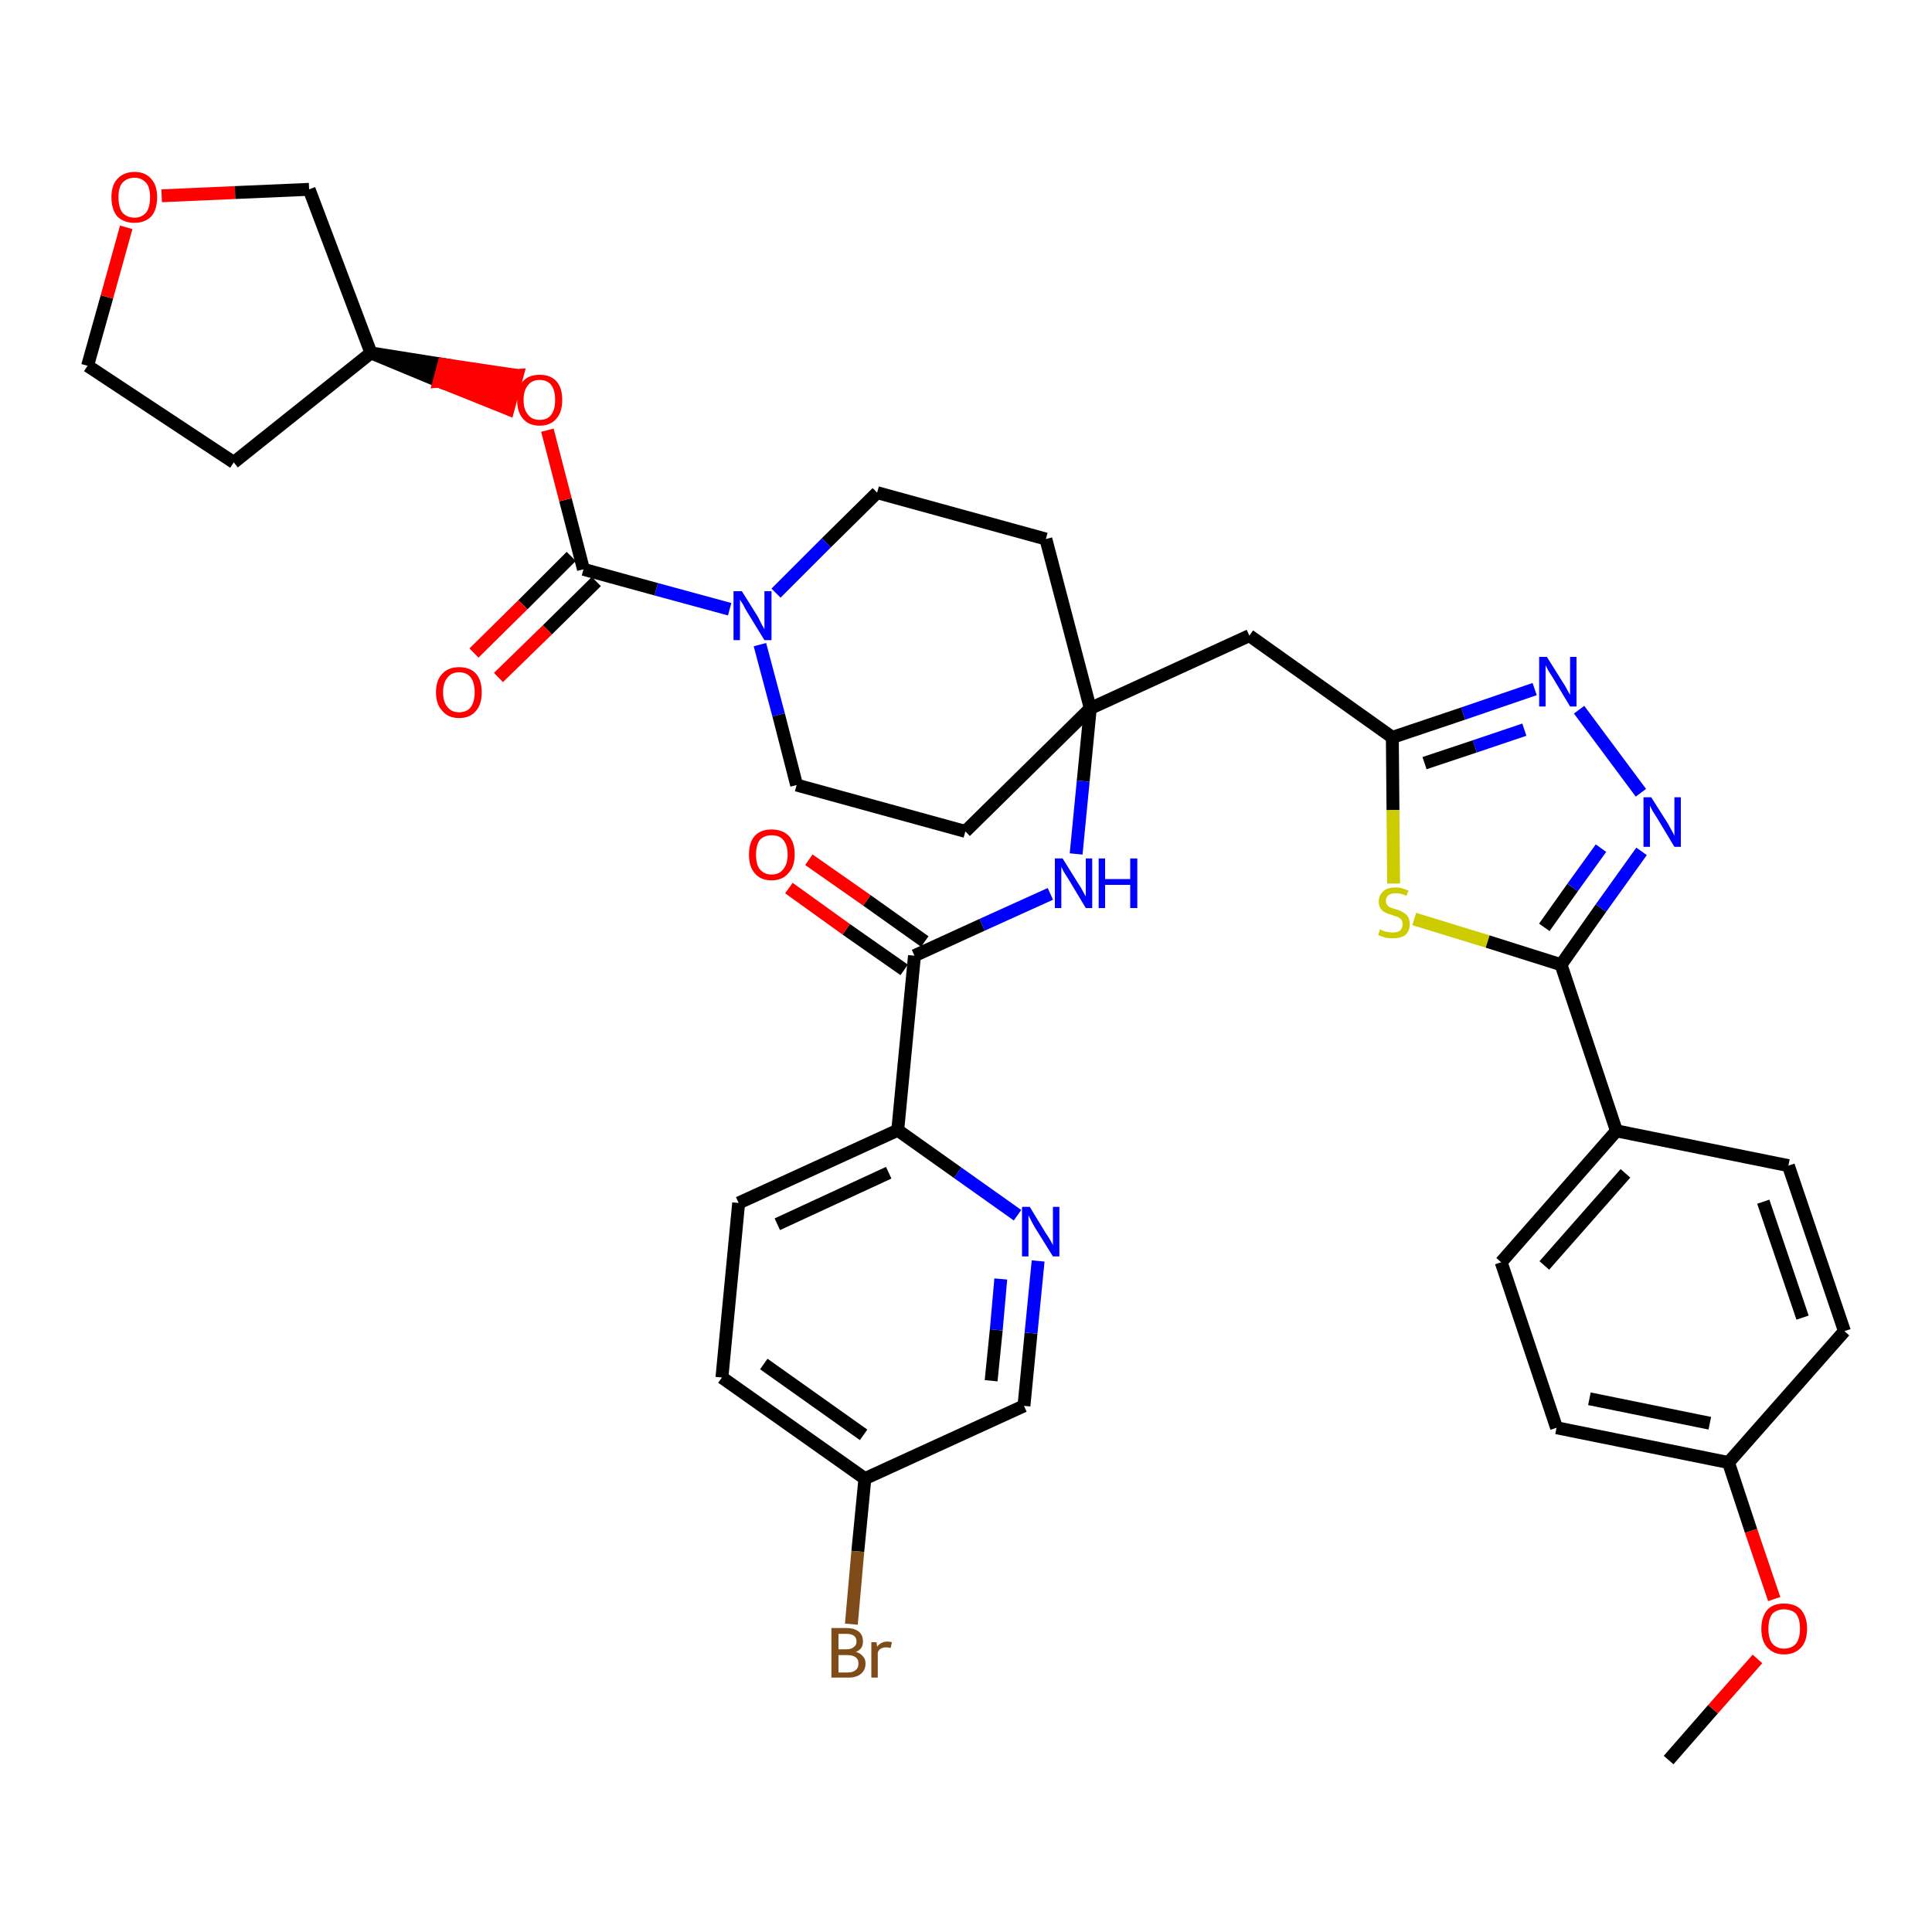 <?xml version='1.0' encoding='iso-8859-1'?>
<svg version='1.1' baseProfile='full'
              xmlns='http://www.w3.org/2000/svg'
                      xmlns:rdkit='http://www.rdkit.org/xml'
                      xmlns:xlink='http://www.w3.org/1999/xlink'
                  xml:space='preserve'
width='300px' height='300px' viewBox='0 0 300 300'>
<!-- END OF HEADER -->
<path class='bond-0 atom-0 atom-1' d='M 259.1,273.3 L 266.0,265.4' style='fill:none;fill-rule:evenodd;stroke:#000000;stroke-width:2.0px;stroke-linecap:butt;stroke-linejoin:miter;stroke-opacity:1' />
<path class='bond-0 atom-0 atom-1' d='M 266.0,265.4 L 272.9,257.6' style='fill:none;fill-rule:evenodd;stroke:#FF0000;stroke-width:2.0px;stroke-linecap:butt;stroke-linejoin:miter;stroke-opacity:1' />
<path class='bond-1 atom-1 atom-2' d='M 275.5,248.3 L 271.9,237.7' style='fill:none;fill-rule:evenodd;stroke:#FF0000;stroke-width:2.0px;stroke-linecap:butt;stroke-linejoin:miter;stroke-opacity:1' />
<path class='bond-1 atom-1 atom-2' d='M 271.9,237.7 L 268.4,227.1' style='fill:none;fill-rule:evenodd;stroke:#000000;stroke-width:2.0px;stroke-linecap:butt;stroke-linejoin:miter;stroke-opacity:1' />
<path class='bond-2 atom-2 atom-3' d='M 268.4,227.1 L 241.7,221.7' style='fill:none;fill-rule:evenodd;stroke:#000000;stroke-width:2.0px;stroke-linecap:butt;stroke-linejoin:miter;stroke-opacity:1' />
<path class='bond-2 atom-2 atom-3' d='M 265.5,221.0 L 246.8,217.2' style='fill:none;fill-rule:evenodd;stroke:#000000;stroke-width:2.0px;stroke-linecap:butt;stroke-linejoin:miter;stroke-opacity:1' />
<path class='bond-37 atom-37 atom-2' d='M 286.4,206.7 L 268.4,227.1' style='fill:none;fill-rule:evenodd;stroke:#000000;stroke-width:2.0px;stroke-linecap:butt;stroke-linejoin:miter;stroke-opacity:1' />
<path class='bond-3 atom-3 atom-4' d='M 241.7,221.7 L 233.1,196.0' style='fill:none;fill-rule:evenodd;stroke:#000000;stroke-width:2.0px;stroke-linecap:butt;stroke-linejoin:miter;stroke-opacity:1' />
<path class='bond-4 atom-4 atom-5' d='M 233.1,196.0 L 251.0,175.6' style='fill:none;fill-rule:evenodd;stroke:#000000;stroke-width:2.0px;stroke-linecap:butt;stroke-linejoin:miter;stroke-opacity:1' />
<path class='bond-4 atom-4 atom-5' d='M 239.8,196.5 L 252.4,182.2' style='fill:none;fill-rule:evenodd;stroke:#000000;stroke-width:2.0px;stroke-linecap:butt;stroke-linejoin:miter;stroke-opacity:1' />
<path class='bond-5 atom-5 atom-6' d='M 251.0,175.6 L 242.4,149.8' style='fill:none;fill-rule:evenodd;stroke:#000000;stroke-width:2.0px;stroke-linecap:butt;stroke-linejoin:miter;stroke-opacity:1' />
<path class='bond-35 atom-5 atom-36' d='M 251.0,175.6 L 277.7,181.0' style='fill:none;fill-rule:evenodd;stroke:#000000;stroke-width:2.0px;stroke-linecap:butt;stroke-linejoin:miter;stroke-opacity:1' />
<path class='bond-6 atom-6 atom-7' d='M 242.4,149.8 L 248.6,141.0' style='fill:none;fill-rule:evenodd;stroke:#000000;stroke-width:2.0px;stroke-linecap:butt;stroke-linejoin:miter;stroke-opacity:1' />
<path class='bond-6 atom-6 atom-7' d='M 248.6,141.0 L 254.9,132.2' style='fill:none;fill-rule:evenodd;stroke:#0000FF;stroke-width:2.0px;stroke-linecap:butt;stroke-linejoin:miter;stroke-opacity:1' />
<path class='bond-6 atom-6 atom-7' d='M 239.8,144.0 L 244.2,137.8' style='fill:none;fill-rule:evenodd;stroke:#000000;stroke-width:2.0px;stroke-linecap:butt;stroke-linejoin:miter;stroke-opacity:1' />
<path class='bond-6 atom-6 atom-7' d='M 244.2,137.8 L 248.6,131.7' style='fill:none;fill-rule:evenodd;stroke:#0000FF;stroke-width:2.0px;stroke-linecap:butt;stroke-linejoin:miter;stroke-opacity:1' />
<path class='bond-38 atom-35 atom-6' d='M 219.6,142.7 L 231.0,146.2' style='fill:none;fill-rule:evenodd;stroke:#CCCC00;stroke-width:2.0px;stroke-linecap:butt;stroke-linejoin:miter;stroke-opacity:1' />
<path class='bond-38 atom-35 atom-6' d='M 231.0,146.2 L 242.4,149.8' style='fill:none;fill-rule:evenodd;stroke:#000000;stroke-width:2.0px;stroke-linecap:butt;stroke-linejoin:miter;stroke-opacity:1' />
<path class='bond-7 atom-7 atom-8' d='M 254.8,123.1 L 245.2,110.2' style='fill:none;fill-rule:evenodd;stroke:#0000FF;stroke-width:2.0px;stroke-linecap:butt;stroke-linejoin:miter;stroke-opacity:1' />
<path class='bond-8 atom-8 atom-9' d='M 238.3,107.0 L 227.2,110.8' style='fill:none;fill-rule:evenodd;stroke:#0000FF;stroke-width:2.0px;stroke-linecap:butt;stroke-linejoin:miter;stroke-opacity:1' />
<path class='bond-8 atom-8 atom-9' d='M 227.2,110.8 L 216.2,114.5' style='fill:none;fill-rule:evenodd;stroke:#000000;stroke-width:2.0px;stroke-linecap:butt;stroke-linejoin:miter;stroke-opacity:1' />
<path class='bond-8 atom-8 atom-9' d='M 236.7,113.3 L 229.0,115.9' style='fill:none;fill-rule:evenodd;stroke:#0000FF;stroke-width:2.0px;stroke-linecap:butt;stroke-linejoin:miter;stroke-opacity:1' />
<path class='bond-8 atom-8 atom-9' d='M 229.0,115.9 L 221.2,118.5' style='fill:none;fill-rule:evenodd;stroke:#000000;stroke-width:2.0px;stroke-linecap:butt;stroke-linejoin:miter;stroke-opacity:1' />
<path class='bond-9 atom-9 atom-10' d='M 216.2,114.5 L 194.0,98.7' style='fill:none;fill-rule:evenodd;stroke:#000000;stroke-width:2.0px;stroke-linecap:butt;stroke-linejoin:miter;stroke-opacity:1' />
<path class='bond-34 atom-9 atom-35' d='M 216.2,114.5 L 216.3,125.8' style='fill:none;fill-rule:evenodd;stroke:#000000;stroke-width:2.0px;stroke-linecap:butt;stroke-linejoin:miter;stroke-opacity:1' />
<path class='bond-34 atom-9 atom-35' d='M 216.3,125.8 L 216.4,137.2' style='fill:none;fill-rule:evenodd;stroke:#CCCC00;stroke-width:2.0px;stroke-linecap:butt;stroke-linejoin:miter;stroke-opacity:1' />
<path class='bond-10 atom-10 atom-11' d='M 194.0,98.7 L 169.3,110.0' style='fill:none;fill-rule:evenodd;stroke:#000000;stroke-width:2.0px;stroke-linecap:butt;stroke-linejoin:miter;stroke-opacity:1' />
<path class='bond-11 atom-11 atom-12' d='M 169.3,110.0 L 168.2,121.3' style='fill:none;fill-rule:evenodd;stroke:#000000;stroke-width:2.0px;stroke-linecap:butt;stroke-linejoin:miter;stroke-opacity:1' />
<path class='bond-11 atom-11 atom-12' d='M 168.2,121.3 L 167.1,132.6' style='fill:none;fill-rule:evenodd;stroke:#0000FF;stroke-width:2.0px;stroke-linecap:butt;stroke-linejoin:miter;stroke-opacity:1' />
<path class='bond-21 atom-11 atom-22' d='M 169.3,110.0 L 162.4,83.7' style='fill:none;fill-rule:evenodd;stroke:#000000;stroke-width:2.0px;stroke-linecap:butt;stroke-linejoin:miter;stroke-opacity:1' />
<path class='bond-39 atom-34 atom-11' d='M 149.9,129.1 L 169.3,110.0' style='fill:none;fill-rule:evenodd;stroke:#000000;stroke-width:2.0px;stroke-linecap:butt;stroke-linejoin:miter;stroke-opacity:1' />
<path class='bond-12 atom-12 atom-13' d='M 163.1,138.8 L 152.5,143.6' style='fill:none;fill-rule:evenodd;stroke:#0000FF;stroke-width:2.0px;stroke-linecap:butt;stroke-linejoin:miter;stroke-opacity:1' />
<path class='bond-12 atom-12 atom-13' d='M 152.5,143.6 L 142.0,148.4' style='fill:none;fill-rule:evenodd;stroke:#000000;stroke-width:2.0px;stroke-linecap:butt;stroke-linejoin:miter;stroke-opacity:1' />
<path class='bond-13 atom-13 atom-14' d='M 143.6,146.2 L 134.6,139.8' style='fill:none;fill-rule:evenodd;stroke:#000000;stroke-width:2.0px;stroke-linecap:butt;stroke-linejoin:miter;stroke-opacity:1' />
<path class='bond-13 atom-13 atom-14' d='M 134.6,139.8 L 125.6,133.5' style='fill:none;fill-rule:evenodd;stroke:#FF0000;stroke-width:2.0px;stroke-linecap:butt;stroke-linejoin:miter;stroke-opacity:1' />
<path class='bond-13 atom-13 atom-14' d='M 140.4,150.6 L 131.4,144.3' style='fill:none;fill-rule:evenodd;stroke:#000000;stroke-width:2.0px;stroke-linecap:butt;stroke-linejoin:miter;stroke-opacity:1' />
<path class='bond-13 atom-13 atom-14' d='M 131.4,144.3 L 122.5,137.9' style='fill:none;fill-rule:evenodd;stroke:#FF0000;stroke-width:2.0px;stroke-linecap:butt;stroke-linejoin:miter;stroke-opacity:1' />
<path class='bond-14 atom-13 atom-15' d='M 142.0,148.4 L 139.4,175.5' style='fill:none;fill-rule:evenodd;stroke:#000000;stroke-width:2.0px;stroke-linecap:butt;stroke-linejoin:miter;stroke-opacity:1' />
<path class='bond-15 atom-15 atom-16' d='M 139.4,175.5 L 114.7,186.8' style='fill:none;fill-rule:evenodd;stroke:#000000;stroke-width:2.0px;stroke-linecap:butt;stroke-linejoin:miter;stroke-opacity:1' />
<path class='bond-15 atom-15 atom-16' d='M 138.0,182.1 L 120.7,190.1' style='fill:none;fill-rule:evenodd;stroke:#000000;stroke-width:2.0px;stroke-linecap:butt;stroke-linejoin:miter;stroke-opacity:1' />
<path class='bond-40 atom-21 atom-15' d='M 158.0,188.7 L 148.7,182.1' style='fill:none;fill-rule:evenodd;stroke:#0000FF;stroke-width:2.0px;stroke-linecap:butt;stroke-linejoin:miter;stroke-opacity:1' />
<path class='bond-40 atom-21 atom-15' d='M 148.7,182.1 L 139.4,175.5' style='fill:none;fill-rule:evenodd;stroke:#000000;stroke-width:2.0px;stroke-linecap:butt;stroke-linejoin:miter;stroke-opacity:1' />
<path class='bond-16 atom-16 atom-17' d='M 114.7,186.8 L 112.1,213.9' style='fill:none;fill-rule:evenodd;stroke:#000000;stroke-width:2.0px;stroke-linecap:butt;stroke-linejoin:miter;stroke-opacity:1' />
<path class='bond-17 atom-17 atom-18' d='M 112.1,213.9 L 134.3,229.6' style='fill:none;fill-rule:evenodd;stroke:#000000;stroke-width:2.0px;stroke-linecap:butt;stroke-linejoin:miter;stroke-opacity:1' />
<path class='bond-17 atom-17 atom-18' d='M 118.6,211.8 L 134.1,222.8' style='fill:none;fill-rule:evenodd;stroke:#000000;stroke-width:2.0px;stroke-linecap:butt;stroke-linejoin:miter;stroke-opacity:1' />
<path class='bond-18 atom-18 atom-19' d='M 134.3,229.6 L 133.2,240.9' style='fill:none;fill-rule:evenodd;stroke:#000000;stroke-width:2.0px;stroke-linecap:butt;stroke-linejoin:miter;stroke-opacity:1' />
<path class='bond-18 atom-18 atom-19' d='M 133.2,240.9 L 132.2,252.2' style='fill:none;fill-rule:evenodd;stroke:#7F4C19;stroke-width:2.0px;stroke-linecap:butt;stroke-linejoin:miter;stroke-opacity:1' />
<path class='bond-19 atom-18 atom-20' d='M 134.3,229.6 L 159.0,218.3' style='fill:none;fill-rule:evenodd;stroke:#000000;stroke-width:2.0px;stroke-linecap:butt;stroke-linejoin:miter;stroke-opacity:1' />
<path class='bond-20 atom-20 atom-21' d='M 159.0,218.3 L 160.1,207.0' style='fill:none;fill-rule:evenodd;stroke:#000000;stroke-width:2.0px;stroke-linecap:butt;stroke-linejoin:miter;stroke-opacity:1' />
<path class='bond-20 atom-20 atom-21' d='M 160.1,207.0 L 161.2,195.8' style='fill:none;fill-rule:evenodd;stroke:#0000FF;stroke-width:2.0px;stroke-linecap:butt;stroke-linejoin:miter;stroke-opacity:1' />
<path class='bond-20 atom-20 atom-21' d='M 153.9,214.4 L 154.7,206.5' style='fill:none;fill-rule:evenodd;stroke:#000000;stroke-width:2.0px;stroke-linecap:butt;stroke-linejoin:miter;stroke-opacity:1' />
<path class='bond-20 atom-20 atom-21' d='M 154.7,206.5 L 155.4,198.6' style='fill:none;fill-rule:evenodd;stroke:#0000FF;stroke-width:2.0px;stroke-linecap:butt;stroke-linejoin:miter;stroke-opacity:1' />
<path class='bond-22 atom-22 atom-23' d='M 162.4,83.7 L 136.2,76.5' style='fill:none;fill-rule:evenodd;stroke:#000000;stroke-width:2.0px;stroke-linecap:butt;stroke-linejoin:miter;stroke-opacity:1' />
<path class='bond-23 atom-23 atom-24' d='M 136.2,76.5 L 128.3,84.3' style='fill:none;fill-rule:evenodd;stroke:#000000;stroke-width:2.0px;stroke-linecap:butt;stroke-linejoin:miter;stroke-opacity:1' />
<path class='bond-23 atom-23 atom-24' d='M 128.3,84.3 L 120.5,92.1' style='fill:none;fill-rule:evenodd;stroke:#0000FF;stroke-width:2.0px;stroke-linecap:butt;stroke-linejoin:miter;stroke-opacity:1' />
<path class='bond-24 atom-24 atom-25' d='M 113.3,94.6 L 101.9,91.5' style='fill:none;fill-rule:evenodd;stroke:#0000FF;stroke-width:2.0px;stroke-linecap:butt;stroke-linejoin:miter;stroke-opacity:1' />
<path class='bond-24 atom-24 atom-25' d='M 101.9,91.5 L 90.6,88.4' style='fill:none;fill-rule:evenodd;stroke:#000000;stroke-width:2.0px;stroke-linecap:butt;stroke-linejoin:miter;stroke-opacity:1' />
<path class='bond-32 atom-24 atom-33' d='M 118.0,100.1 L 120.9,111.0' style='fill:none;fill-rule:evenodd;stroke:#0000FF;stroke-width:2.0px;stroke-linecap:butt;stroke-linejoin:miter;stroke-opacity:1' />
<path class='bond-32 atom-24 atom-33' d='M 120.9,111.0 L 123.7,121.9' style='fill:none;fill-rule:evenodd;stroke:#000000;stroke-width:2.0px;stroke-linecap:butt;stroke-linejoin:miter;stroke-opacity:1' />
<path class='bond-25 atom-25 atom-26' d='M 88.7,86.4 L 81.2,93.9' style='fill:none;fill-rule:evenodd;stroke:#000000;stroke-width:2.0px;stroke-linecap:butt;stroke-linejoin:miter;stroke-opacity:1' />
<path class='bond-25 atom-25 atom-26' d='M 81.2,93.9 L 73.6,101.4' style='fill:none;fill-rule:evenodd;stroke:#FF0000;stroke-width:2.0px;stroke-linecap:butt;stroke-linejoin:miter;stroke-opacity:1' />
<path class='bond-25 atom-25 atom-26' d='M 92.6,90.3 L 85.0,97.8' style='fill:none;fill-rule:evenodd;stroke:#000000;stroke-width:2.0px;stroke-linecap:butt;stroke-linejoin:miter;stroke-opacity:1' />
<path class='bond-25 atom-25 atom-26' d='M 85.0,97.8 L 77.4,105.2' style='fill:none;fill-rule:evenodd;stroke:#FF0000;stroke-width:2.0px;stroke-linecap:butt;stroke-linejoin:miter;stroke-opacity:1' />
<path class='bond-26 atom-25 atom-27' d='M 90.6,88.4 L 87.8,77.6' style='fill:none;fill-rule:evenodd;stroke:#000000;stroke-width:2.0px;stroke-linecap:butt;stroke-linejoin:miter;stroke-opacity:1' />
<path class='bond-26 atom-25 atom-27' d='M 87.8,77.6 L 85.0,66.8' style='fill:none;fill-rule:evenodd;stroke:#FF0000;stroke-width:2.0px;stroke-linecap:butt;stroke-linejoin:miter;stroke-opacity:1' />
<path class='bond-27 atom-28 atom-27' d='M 57.6,54.8 L 68.2,59.2 L 68.9,56.6 Z' style='fill:#000000;fill-rule:evenodd;fill-opacity:1;stroke:#000000;stroke-width:2.0px;stroke-linecap:butt;stroke-linejoin:miter;stroke-opacity:1;' />
<path class='bond-27 atom-28 atom-27' d='M 68.2,59.2 L 80.3,58.3 L 78.9,63.5 Z' style='fill:#FF0000;fill-rule:evenodd;fill-opacity:1;stroke:#FF0000;stroke-width:2.0px;stroke-linecap:butt;stroke-linejoin:miter;stroke-opacity:1;' />
<path class='bond-27 atom-28 atom-27' d='M 68.2,59.2 L 68.9,56.6 L 80.3,58.3 Z' style='fill:#FF0000;fill-rule:evenodd;fill-opacity:1;stroke:#FF0000;stroke-width:2.0px;stroke-linecap:butt;stroke-linejoin:miter;stroke-opacity:1;' />
<path class='bond-28 atom-28 atom-29' d='M 57.6,54.8 L 36.3,71.8' style='fill:none;fill-rule:evenodd;stroke:#000000;stroke-width:2.0px;stroke-linecap:butt;stroke-linejoin:miter;stroke-opacity:1' />
<path class='bond-41 atom-32 atom-28' d='M 48.0,29.4 L 57.6,54.8' style='fill:none;fill-rule:evenodd;stroke:#000000;stroke-width:2.0px;stroke-linecap:butt;stroke-linejoin:miter;stroke-opacity:1' />
<path class='bond-29 atom-29 atom-30' d='M 36.3,71.8 L 13.6,56.8' style='fill:none;fill-rule:evenodd;stroke:#000000;stroke-width:2.0px;stroke-linecap:butt;stroke-linejoin:miter;stroke-opacity:1' />
<path class='bond-30 atom-30 atom-31' d='M 13.6,56.8 L 16.6,46.1' style='fill:none;fill-rule:evenodd;stroke:#000000;stroke-width:2.0px;stroke-linecap:butt;stroke-linejoin:miter;stroke-opacity:1' />
<path class='bond-30 atom-30 atom-31' d='M 16.6,46.1 L 19.6,35.3' style='fill:none;fill-rule:evenodd;stroke:#FF0000;stroke-width:2.0px;stroke-linecap:butt;stroke-linejoin:miter;stroke-opacity:1' />
<path class='bond-31 atom-31 atom-32' d='M 25.1,30.4 L 36.5,29.9' style='fill:none;fill-rule:evenodd;stroke:#FF0000;stroke-width:2.0px;stroke-linecap:butt;stroke-linejoin:miter;stroke-opacity:1' />
<path class='bond-31 atom-31 atom-32' d='M 36.5,29.9 L 48.0,29.4' style='fill:none;fill-rule:evenodd;stroke:#000000;stroke-width:2.0px;stroke-linecap:butt;stroke-linejoin:miter;stroke-opacity:1' />
<path class='bond-33 atom-33 atom-34' d='M 123.7,121.9 L 149.9,129.1' style='fill:none;fill-rule:evenodd;stroke:#000000;stroke-width:2.0px;stroke-linecap:butt;stroke-linejoin:miter;stroke-opacity:1' />
<path class='bond-36 atom-36 atom-37' d='M 277.7,181.0 L 286.4,206.7' style='fill:none;fill-rule:evenodd;stroke:#000000;stroke-width:2.0px;stroke-linecap:butt;stroke-linejoin:miter;stroke-opacity:1' />
<path class='bond-36 atom-36 atom-37' d='M 273.8,186.6 L 279.9,204.6' style='fill:none;fill-rule:evenodd;stroke:#000000;stroke-width:2.0px;stroke-linecap:butt;stroke-linejoin:miter;stroke-opacity:1' />
<path  class='atom-1' d='M 273.5 252.9
Q 273.5 251.1, 274.4 250.0
Q 275.3 249.0, 277.0 249.0
Q 278.8 249.0, 279.7 250.0
Q 280.6 251.1, 280.6 252.9
Q 280.6 254.8, 279.7 255.8
Q 278.7 256.9, 277.0 256.9
Q 275.4 256.9, 274.4 255.8
Q 273.5 254.8, 273.5 252.9
M 277.0 256.0
Q 278.2 256.0, 278.9 255.2
Q 279.5 254.4, 279.5 252.9
Q 279.5 251.4, 278.9 250.6
Q 278.2 249.9, 277.0 249.9
Q 275.9 249.9, 275.2 250.6
Q 274.6 251.4, 274.6 252.9
Q 274.6 254.5, 275.2 255.2
Q 275.9 256.0, 277.0 256.0
' fill='#FF0000'/>
<path  class='atom-7' d='M 256.4 123.8
L 259.0 127.9
Q 259.2 128.3, 259.6 129.0
Q 260.0 129.7, 260.0 129.8
L 260.0 123.8
L 261.0 123.8
L 261.0 131.5
L 260.0 131.5
L 257.3 127.0
Q 257.0 126.5, 256.6 125.9
Q 256.3 125.3, 256.2 125.1
L 256.2 131.5
L 255.2 131.5
L 255.2 123.8
L 256.4 123.8
' fill='#0000FF'/>
<path  class='atom-8' d='M 240.2 102.0
L 242.7 106.0
Q 243.0 106.4, 243.4 107.2
Q 243.8 107.9, 243.8 107.9
L 243.8 102.0
L 244.8 102.0
L 244.8 109.7
L 243.8 109.7
L 241.1 105.2
Q 240.8 104.7, 240.4 104.1
Q 240.1 103.5, 240.0 103.3
L 240.0 109.7
L 239.0 109.7
L 239.0 102.0
L 240.2 102.0
' fill='#0000FF'/>
<path  class='atom-12' d='M 165.0 133.3
L 167.5 137.3
Q 167.8 137.7, 168.2 138.5
Q 168.6 139.2, 168.6 139.2
L 168.6 133.3
L 169.6 133.3
L 169.6 141.0
L 168.6 141.0
L 165.9 136.5
Q 165.6 136.0, 165.2 135.4
Q 164.9 134.8, 164.8 134.6
L 164.8 141.0
L 163.8 141.0
L 163.8 133.3
L 165.0 133.3
' fill='#0000FF'/>
<path  class='atom-12' d='M 170.6 133.3
L 171.6 133.3
L 171.6 136.5
L 175.5 136.5
L 175.5 133.3
L 176.6 133.3
L 176.6 141.0
L 175.5 141.0
L 175.5 137.4
L 171.6 137.4
L 171.6 141.0
L 170.6 141.0
L 170.6 133.3
' fill='#0000FF'/>
<path  class='atom-14' d='M 116.3 132.7
Q 116.3 130.8, 117.2 129.8
Q 118.1 128.8, 119.8 128.8
Q 121.5 128.8, 122.5 129.8
Q 123.4 130.8, 123.4 132.7
Q 123.4 134.6, 122.4 135.6
Q 121.5 136.7, 119.8 136.7
Q 118.1 136.7, 117.2 135.6
Q 116.3 134.6, 116.3 132.7
M 119.8 135.8
Q 121.0 135.8, 121.6 135.0
Q 122.3 134.2, 122.3 132.7
Q 122.3 131.2, 121.6 130.4
Q 121.0 129.7, 119.8 129.7
Q 118.7 129.7, 118.0 130.4
Q 117.4 131.2, 117.4 132.7
Q 117.4 134.3, 118.0 135.0
Q 118.7 135.8, 119.8 135.8
' fill='#FF0000'/>
<path  class='atom-19' d='M 132.9 256.5
Q 133.6 256.7, 134.0 257.2
Q 134.4 257.6, 134.4 258.3
Q 134.4 259.3, 133.7 259.9
Q 133.0 260.5, 131.7 260.5
L 129.1 260.5
L 129.1 252.8
L 131.4 252.8
Q 132.7 252.8, 133.4 253.4
Q 134.0 253.9, 134.0 254.9
Q 134.0 256.1, 132.9 256.5
M 130.2 253.7
L 130.2 256.1
L 131.4 256.1
Q 132.2 256.1, 132.5 255.8
Q 133.0 255.5, 133.0 254.9
Q 133.0 253.7, 131.4 253.7
L 130.2 253.7
M 131.7 259.7
Q 132.5 259.7, 132.9 259.3
Q 133.3 259.0, 133.3 258.3
Q 133.3 257.6, 132.8 257.3
Q 132.4 257.0, 131.5 257.0
L 130.2 257.0
L 130.2 259.7
L 131.7 259.7
' fill='#7F4C19'/>
<path  class='atom-19' d='M 136.1 255.0
L 136.2 255.7
Q 136.8 254.9, 137.8 254.9
Q 138.1 254.9, 138.5 255.0
L 138.3 255.9
Q 137.9 255.8, 137.6 255.8
Q 137.1 255.8, 136.8 256.0
Q 136.5 256.1, 136.3 256.6
L 136.3 260.5
L 135.3 260.5
L 135.3 255.0
L 136.1 255.0
' fill='#7F4C19'/>
<path  class='atom-21' d='M 159.9 187.4
L 162.4 191.5
Q 162.7 191.9, 163.1 192.6
Q 163.5 193.3, 163.5 193.4
L 163.5 187.4
L 164.5 187.4
L 164.5 195.1
L 163.5 195.1
L 160.7 190.6
Q 160.4 190.1, 160.1 189.5
Q 159.8 188.9, 159.7 188.7
L 159.7 195.1
L 158.7 195.1
L 158.7 187.4
L 159.9 187.4
' fill='#0000FF'/>
<path  class='atom-24' d='M 115.2 91.8
L 117.7 95.8
Q 117.9 96.2, 118.3 97.0
Q 118.7 97.7, 118.7 97.7
L 118.7 91.8
L 119.8 91.8
L 119.8 99.4
L 118.7 99.4
L 116.0 95.0
Q 115.7 94.5, 115.4 93.9
Q 115.0 93.3, 114.9 93.1
L 114.9 99.4
L 113.9 99.4
L 113.9 91.8
L 115.2 91.8
' fill='#0000FF'/>
<path  class='atom-26' d='M 67.7 107.5
Q 67.7 105.6, 68.7 104.6
Q 69.6 103.6, 71.3 103.6
Q 73.0 103.6, 73.9 104.6
Q 74.8 105.6, 74.8 107.5
Q 74.8 109.4, 73.9 110.4
Q 73.0 111.5, 71.3 111.5
Q 69.6 111.5, 68.7 110.4
Q 67.7 109.4, 67.7 107.5
M 71.3 110.6
Q 72.5 110.6, 73.1 109.8
Q 73.7 109.0, 73.7 107.5
Q 73.7 106.0, 73.1 105.2
Q 72.5 104.4, 71.3 104.4
Q 70.1 104.4, 69.5 105.2
Q 68.8 106.0, 68.8 107.5
Q 68.8 109.0, 69.5 109.8
Q 70.1 110.6, 71.3 110.6
' fill='#FF0000'/>
<path  class='atom-27' d='M 80.3 62.1
Q 80.3 60.2, 81.2 59.2
Q 82.1 58.2, 83.8 58.2
Q 85.5 58.2, 86.4 59.2
Q 87.3 60.2, 87.3 62.1
Q 87.3 64.0, 86.4 65.0
Q 85.5 66.1, 83.8 66.1
Q 82.1 66.1, 81.2 65.0
Q 80.3 64.0, 80.3 62.1
M 83.8 65.2
Q 85.0 65.2, 85.6 64.4
Q 86.2 63.6, 86.2 62.1
Q 86.2 60.6, 85.6 59.8
Q 85.0 59.0, 83.8 59.0
Q 82.6 59.0, 82.0 59.8
Q 81.3 60.6, 81.3 62.1
Q 81.3 63.6, 82.0 64.4
Q 82.6 65.2, 83.8 65.2
' fill='#FF0000'/>
<path  class='atom-31' d='M 17.3 30.6
Q 17.3 28.8, 18.2 27.8
Q 19.2 26.7, 20.9 26.7
Q 22.6 26.7, 23.5 27.8
Q 24.4 28.8, 24.4 30.6
Q 24.4 32.5, 23.5 33.6
Q 22.5 34.6, 20.9 34.6
Q 19.2 34.6, 18.2 33.6
Q 17.3 32.5, 17.3 30.6
M 20.9 33.8
Q 22.0 33.8, 22.7 33.0
Q 23.3 32.2, 23.3 30.6
Q 23.3 29.1, 22.7 28.4
Q 22.0 27.6, 20.9 27.6
Q 19.7 27.6, 19.0 28.4
Q 18.4 29.1, 18.4 30.6
Q 18.4 32.2, 19.0 33.0
Q 19.7 33.8, 20.9 33.8
' fill='#FF0000'/>
<path  class='atom-35' d='M 214.3 144.3
Q 214.3 144.3, 214.7 144.5
Q 215.1 144.7, 215.5 144.7
Q 215.9 144.8, 216.2 144.8
Q 217.0 144.8, 217.4 144.5
Q 217.8 144.1, 217.8 143.5
Q 217.8 143.1, 217.6 142.8
Q 217.4 142.6, 217.1 142.4
Q 216.8 142.3, 216.2 142.1
Q 215.5 141.9, 215.1 141.7
Q 214.7 141.5, 214.4 141.1
Q 214.1 140.7, 214.1 140.0
Q 214.1 139.0, 214.8 138.4
Q 215.4 137.8, 216.8 137.8
Q 217.6 137.8, 218.7 138.3
L 218.4 139.1
Q 217.5 138.7, 216.8 138.7
Q 216.0 138.7, 215.6 139.0
Q 215.2 139.3, 215.2 139.9
Q 215.2 140.3, 215.4 140.5
Q 215.6 140.8, 215.9 140.9
Q 216.3 141.1, 216.8 141.2
Q 217.5 141.4, 217.9 141.7
Q 218.3 141.9, 218.6 142.3
Q 218.9 142.8, 218.9 143.5
Q 218.9 144.6, 218.2 145.2
Q 217.5 145.7, 216.3 145.7
Q 215.6 145.7, 215.1 145.6
Q 214.6 145.4, 214.0 145.2
L 214.3 144.3
' fill='#CCCC00'/>
</svg>
